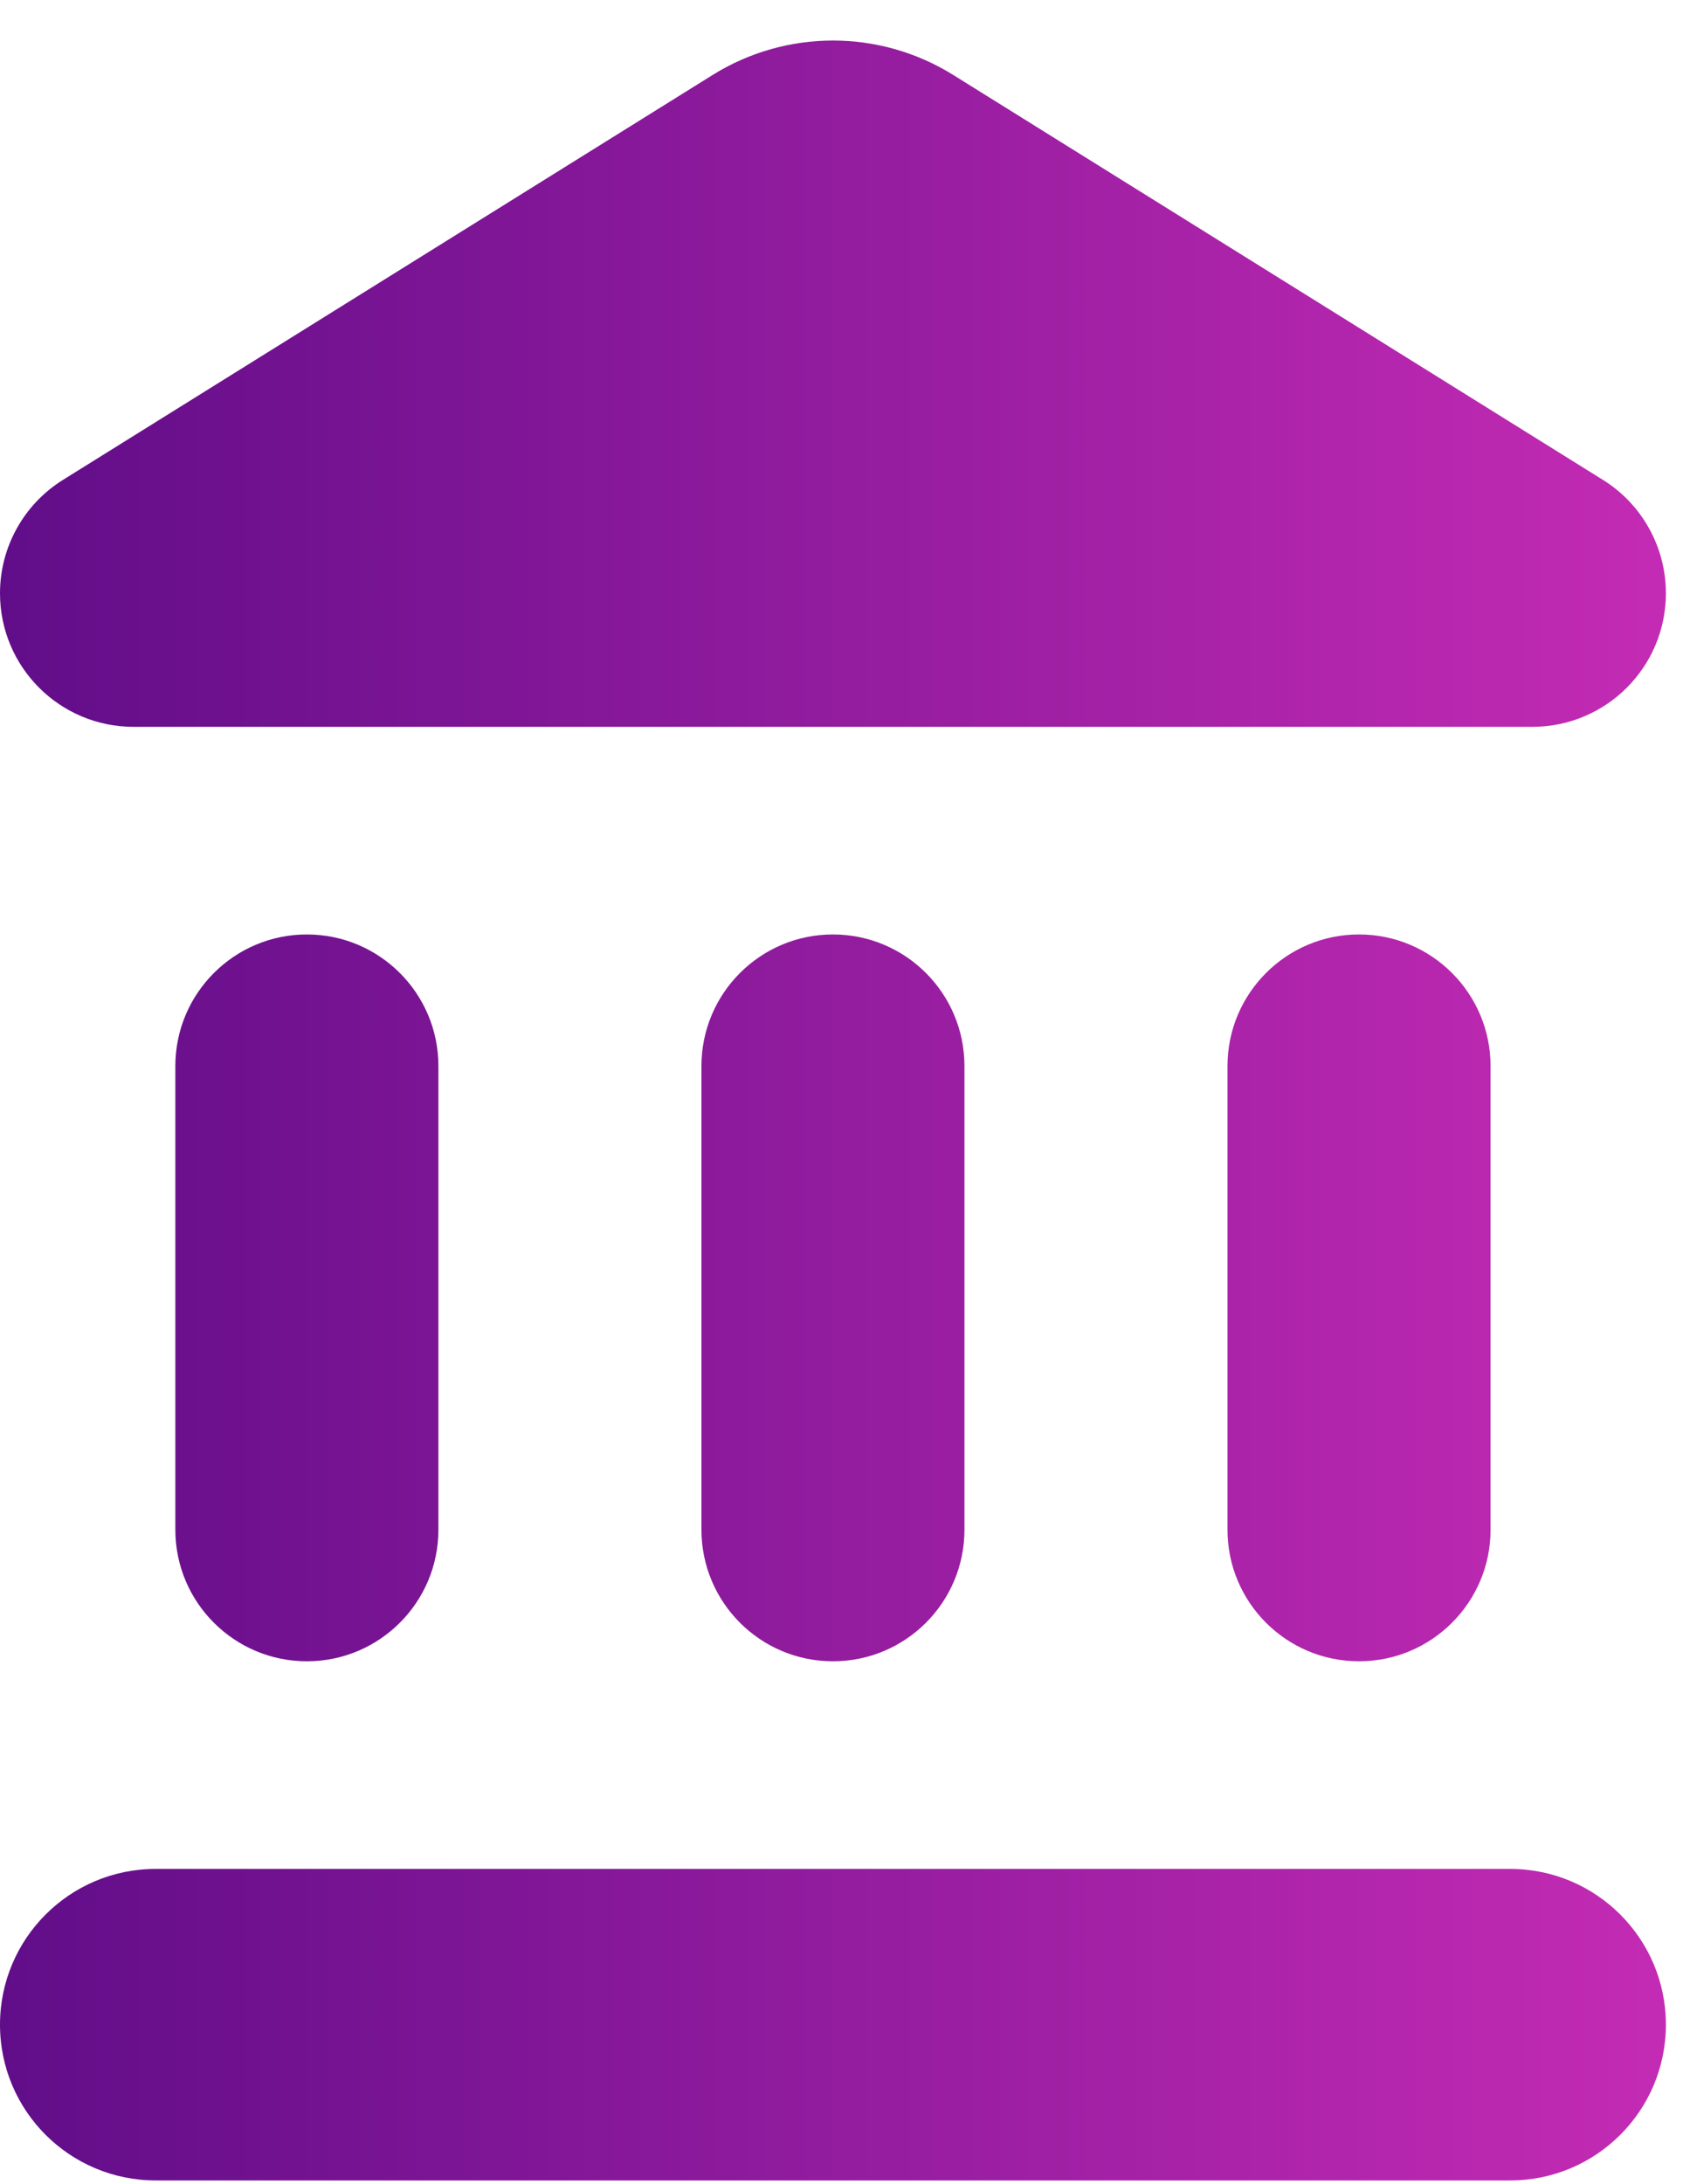 <svg width="37" height="48" viewBox="0 0 37 48" fill="none" xmlns="http://www.w3.org/2000/svg">
  <path d="M6.746 20.536C5.15 20.536 3.855 21.831 3.855 23.428V33.618C3.855 35.214 5.15 36.509 6.746 36.509V36.509C8.343 36.509 9.638 35.214 9.638 33.618V23.428C9.638 21.831 8.343 20.536 6.746 20.536V20.536ZM18.312 20.536C16.715 20.536 15.421 21.831 15.421 23.428V33.618C15.421 35.214 16.715 36.509 18.312 36.509V36.509C19.909 36.509 21.203 35.214 21.203 33.618V23.428C21.203 21.831 19.909 20.536 18.312 20.536V20.536ZM0 44.495C0 46.386 1.532 47.918 3.423 47.918H33.201C35.091 47.918 36.624 46.386 36.624 44.495V44.495C36.624 42.605 35.091 41.072 33.201 41.072H3.423C1.532 41.072 0 42.605 0 44.495V44.495ZM29.877 20.536C28.28 20.536 26.986 21.831 26.986 23.428V33.618C26.986 35.214 28.28 36.509 29.877 36.509V36.509C31.474 36.509 32.769 35.214 32.769 33.618V23.428C32.769 21.831 31.474 20.536 29.877 20.536V20.536ZM20.956 1.647C19.337 0.639 17.286 0.639 15.668 1.647L1.383 10.547C0.523 11.083 0 12.025 0 13.038V13.038C0 14.659 1.314 15.973 2.934 15.973H33.689C35.31 15.973 36.624 14.659 36.624 13.038V13.038C36.624 12.025 36.101 11.083 35.241 10.547L20.956 1.647Z" fill="url(#paint0_linear_300:988)"/>
  <defs>
  <linearGradient id="paint0_linear_300:988" x1="0" y1="47.918" x2="36.624" y2="47.918" gradientUnits="userSpaceOnUse">
  <stop stop-color="#610D89"/>
  <stop offset="1" stop-color="#C42BB4"/>
  </linearGradient>
  </defs>
</svg>
